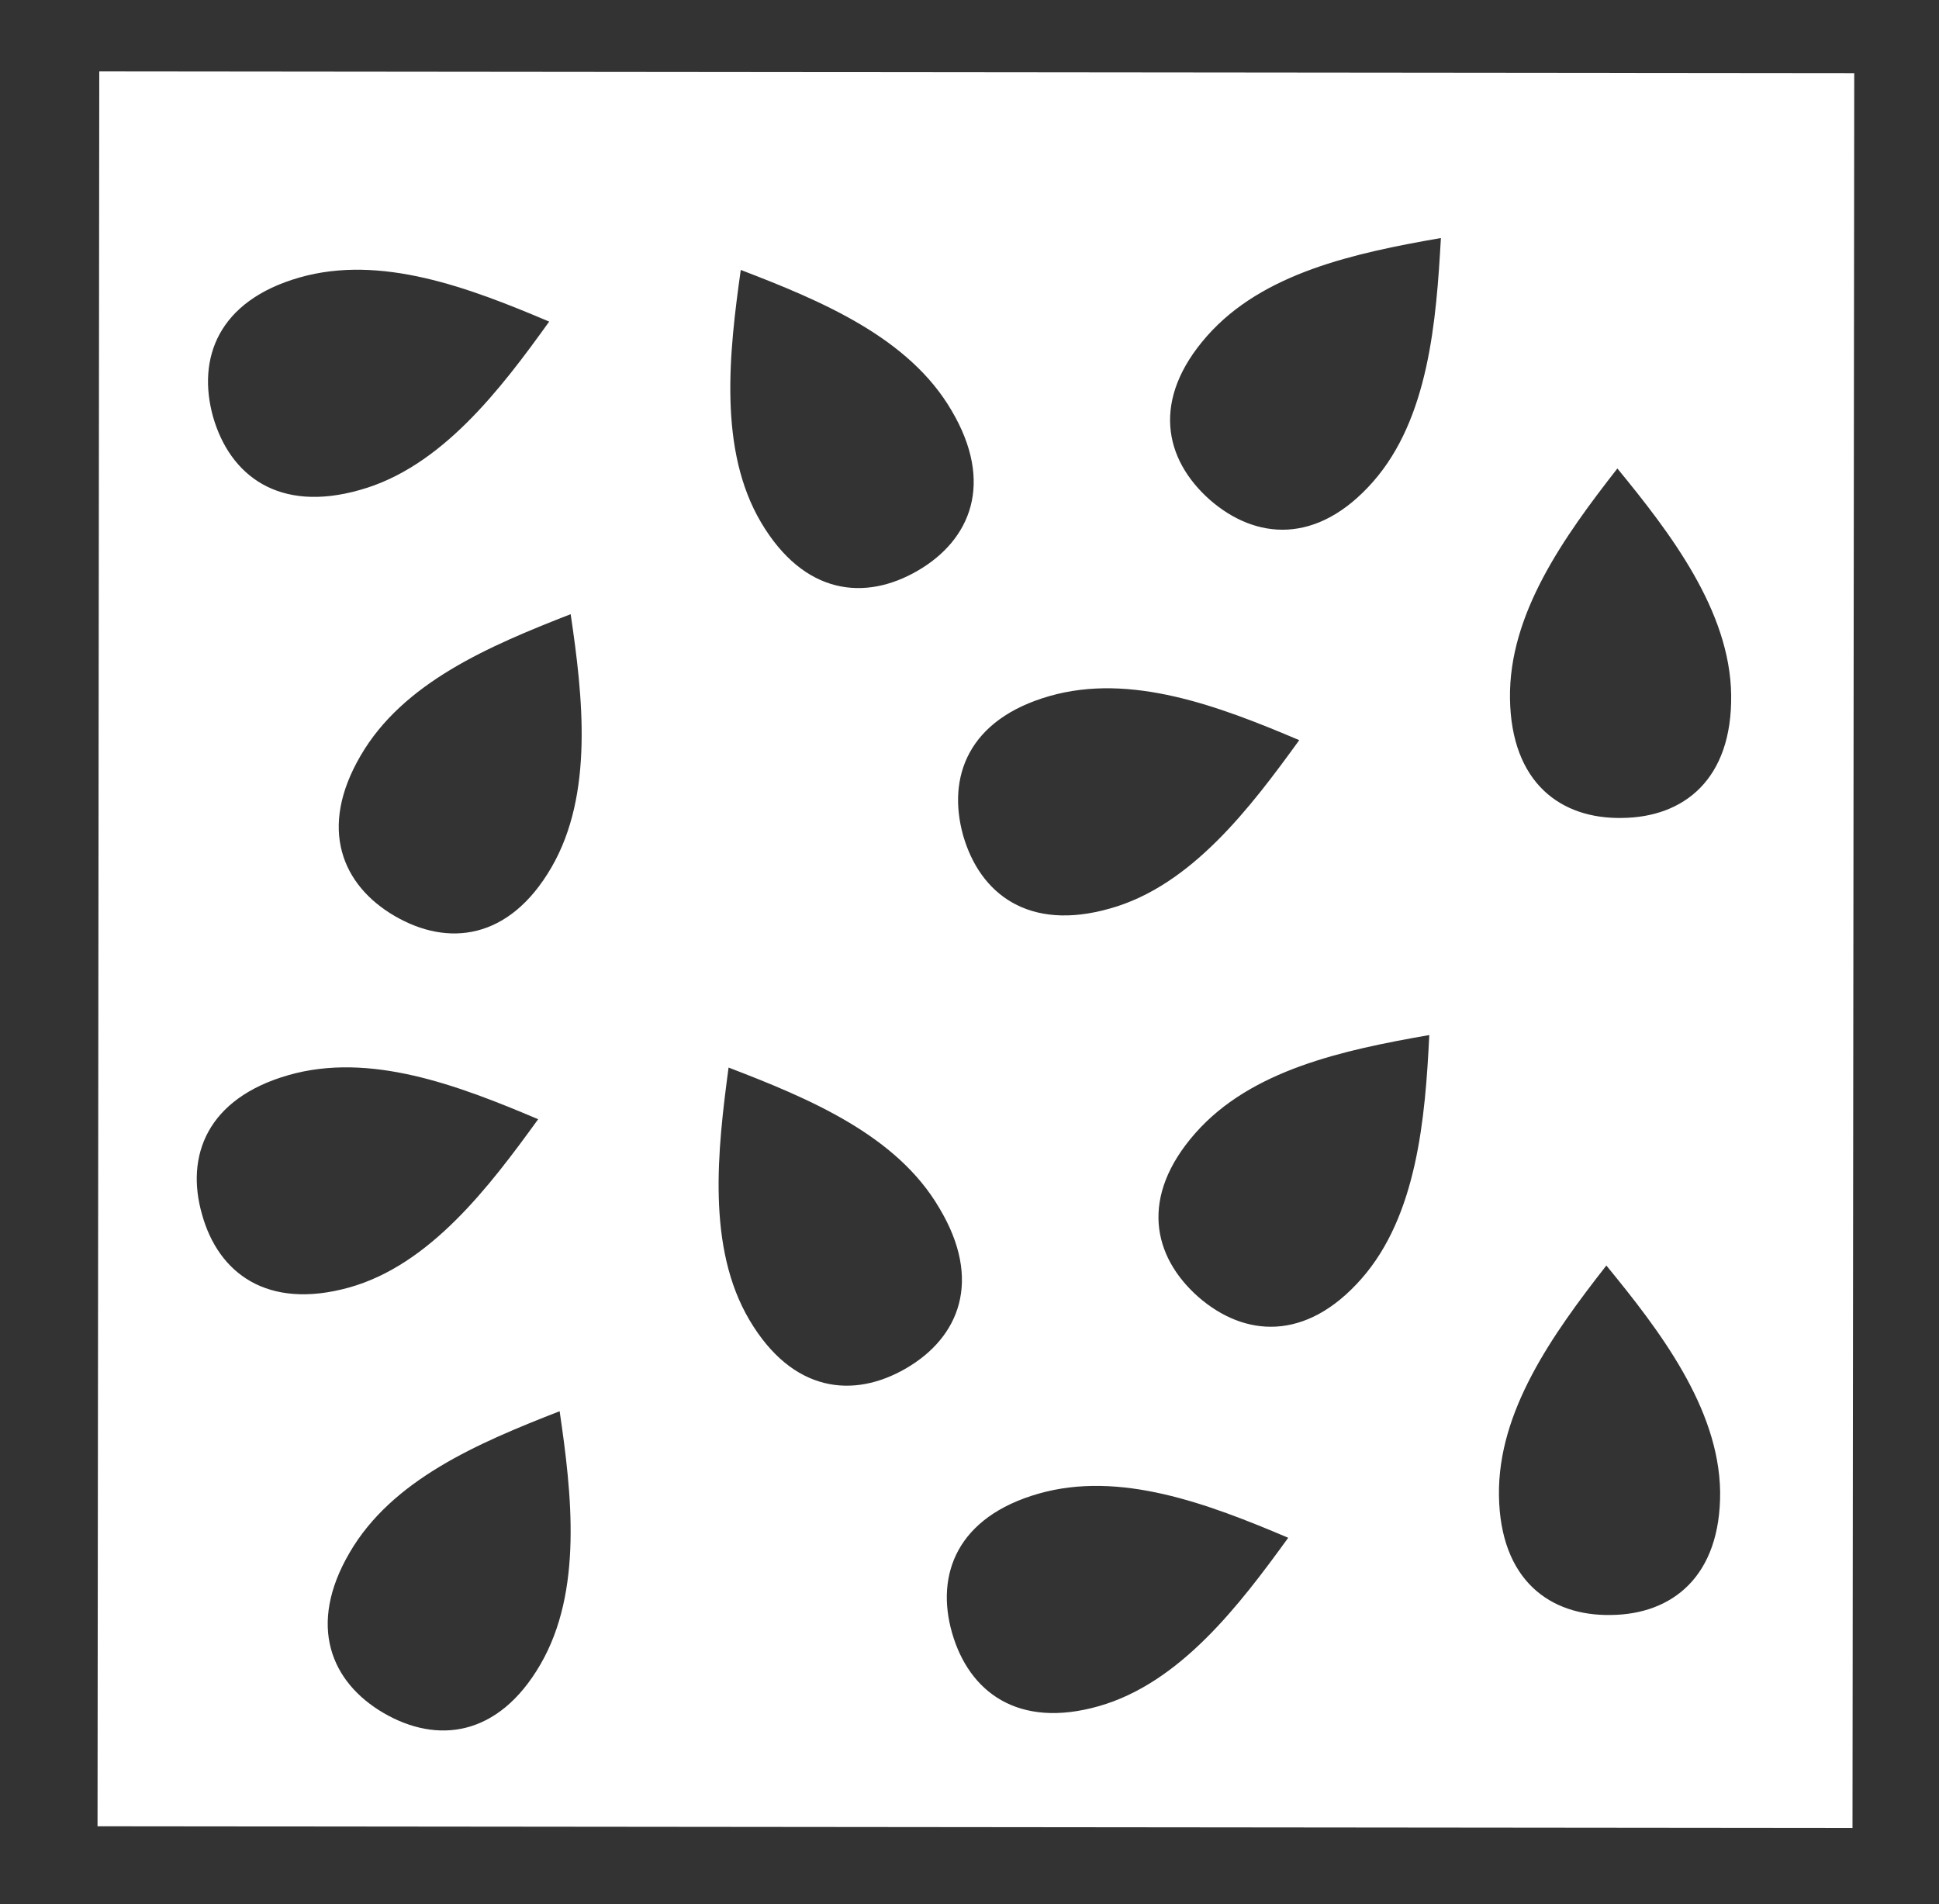 <?xml version="1.0" encoding="utf-8"?>
<!-- Generator: Adobe Illustrator 19.0.0, SVG Export Plug-In . SVG Version: 6.00 Build 0)  -->
<svg version="1.1" id="Camada_1" xmlns="http://www.w3.org/2000/svg" xmlns:xlink="http://www.w3.org/1999/xlink" x="0px" y="0px"
	 viewBox="-152 77 334 328" style="enable-background:new -152 77 334 328;" xml:space="preserve">
<rect x="-152" y="77" width="334" height="328" fill="#333333" stroke="none"/>
<style type="text/css">
	.st0{fill:#FFFFFF;}
</style>
<path id="XMLID_8_" class="st0" d="M-134.9,89.3l-0.3,302.3l302.3,0.3l0.3-302.3L-134.9,89.3z M28.8,196.9c14-4,29.1,1.7,43,7.6
	c-8.4,11.6-18.6,25.1-32.6,29c-14,4-22.4-2.5-25.3-12.6l0,0C11.1,210.8,14.8,200.9,28.8,196.9z M-24.4,123.5
	c14.1,5.4,29,11.7,36.3,24.2c7.4,12.5,3.3,22.3-5.8,27.6l0,0c-9.1,5.3-19.6,4.2-27-8.3S-26.4,137.7-24.4,123.5z M-100.4,124.8
	c14-4,29.1,1.7,43,7.6c-8.4,11.7-18.6,25.1-32.6,29c-14,4-22.4-2.5-25.3-12.6l0,0C-118.1,138.7-114.4,128.8-100.4,124.8z
	 M-117.2,286.2L-117.2,286.2c-2.9-10.1,0.9-20,14.9-24s29.1,1.7,43,7.6c-8.4,11.6-18.6,25.1-32.6,29
	C-106,302.7-114.4,296.3-117.2,286.2z M-58.9,363.7c-7.3,12.6-17.9,13.7-27,8.4l0,0c-9.1-5.3-13.2-15.1-5.9-27.6
	c7.3-12.6,22.1-18.9,36.2-24.4C-53.5,334.4-51.6,351.1-58.9,363.7z M-57,226.4c-7.3,12.6-17.9,13.7-27,8.4l0,0
	c-9.1-5.3-13.2-15.1-5.9-27.6c7.3-12.6,22.1-18.9,36.2-24.4C-51.6,197-49.7,213.8-57,226.4z M4.1,312.7L4.1,312.7
	c-9.1,5.3-19.6,4.2-27-8.3c-7.4-12.5-5.5-29.3-3.6-43.5c14.1,5.4,29,11.7,36.3,24.2C17.3,297.6,13.2,307.4,4.1,312.7z M37.3,370.9
	c-14,4-22.4-2.5-25.3-12.6l0,0c-2.9-10.1,0.9-20,14.9-24s29.1,1.7,43,7.6C61.5,353.5,51.3,366.9,37.3,370.9z M82.5,297.3
	c-9.6,10.9-20.2,10-28.1,3.1l0,0c-7.9-7-10.1-17.3-0.5-28.2s25.4-14.3,40.3-16.9C93.5,269.6,92.1,286.4,82.5,297.3z M84.5,160
	c-9.6,10.9-20.2,10-28.1,3.1c-7.9-7-10.1-17.3-0.5-28.2c9.6-10.9,25.4-14.3,40.3-16.9C95.4,132.3,94.1,149.1,84.5,160z M125.5,355.2
	L125.5,355.2c-10.5,0.2-19.1-6-19.3-20.6c-0.2-14.5,9.2-27.7,18.5-39.6c9.1,11.1,19.4,24.5,19.6,39
	C144.4,348.6,136,355.1,125.5,355.2z M127.4,217.9L127.4,217.9c-10.5,0.2-19.1-6-19.3-20.6c-0.2-14.5,9.2-27.7,18.5-39.6
	c9.1,11.1,19.4,24.5,19.6,39C146.4,211.3,138,217.8,127.4,217.9z"/>
</svg>
